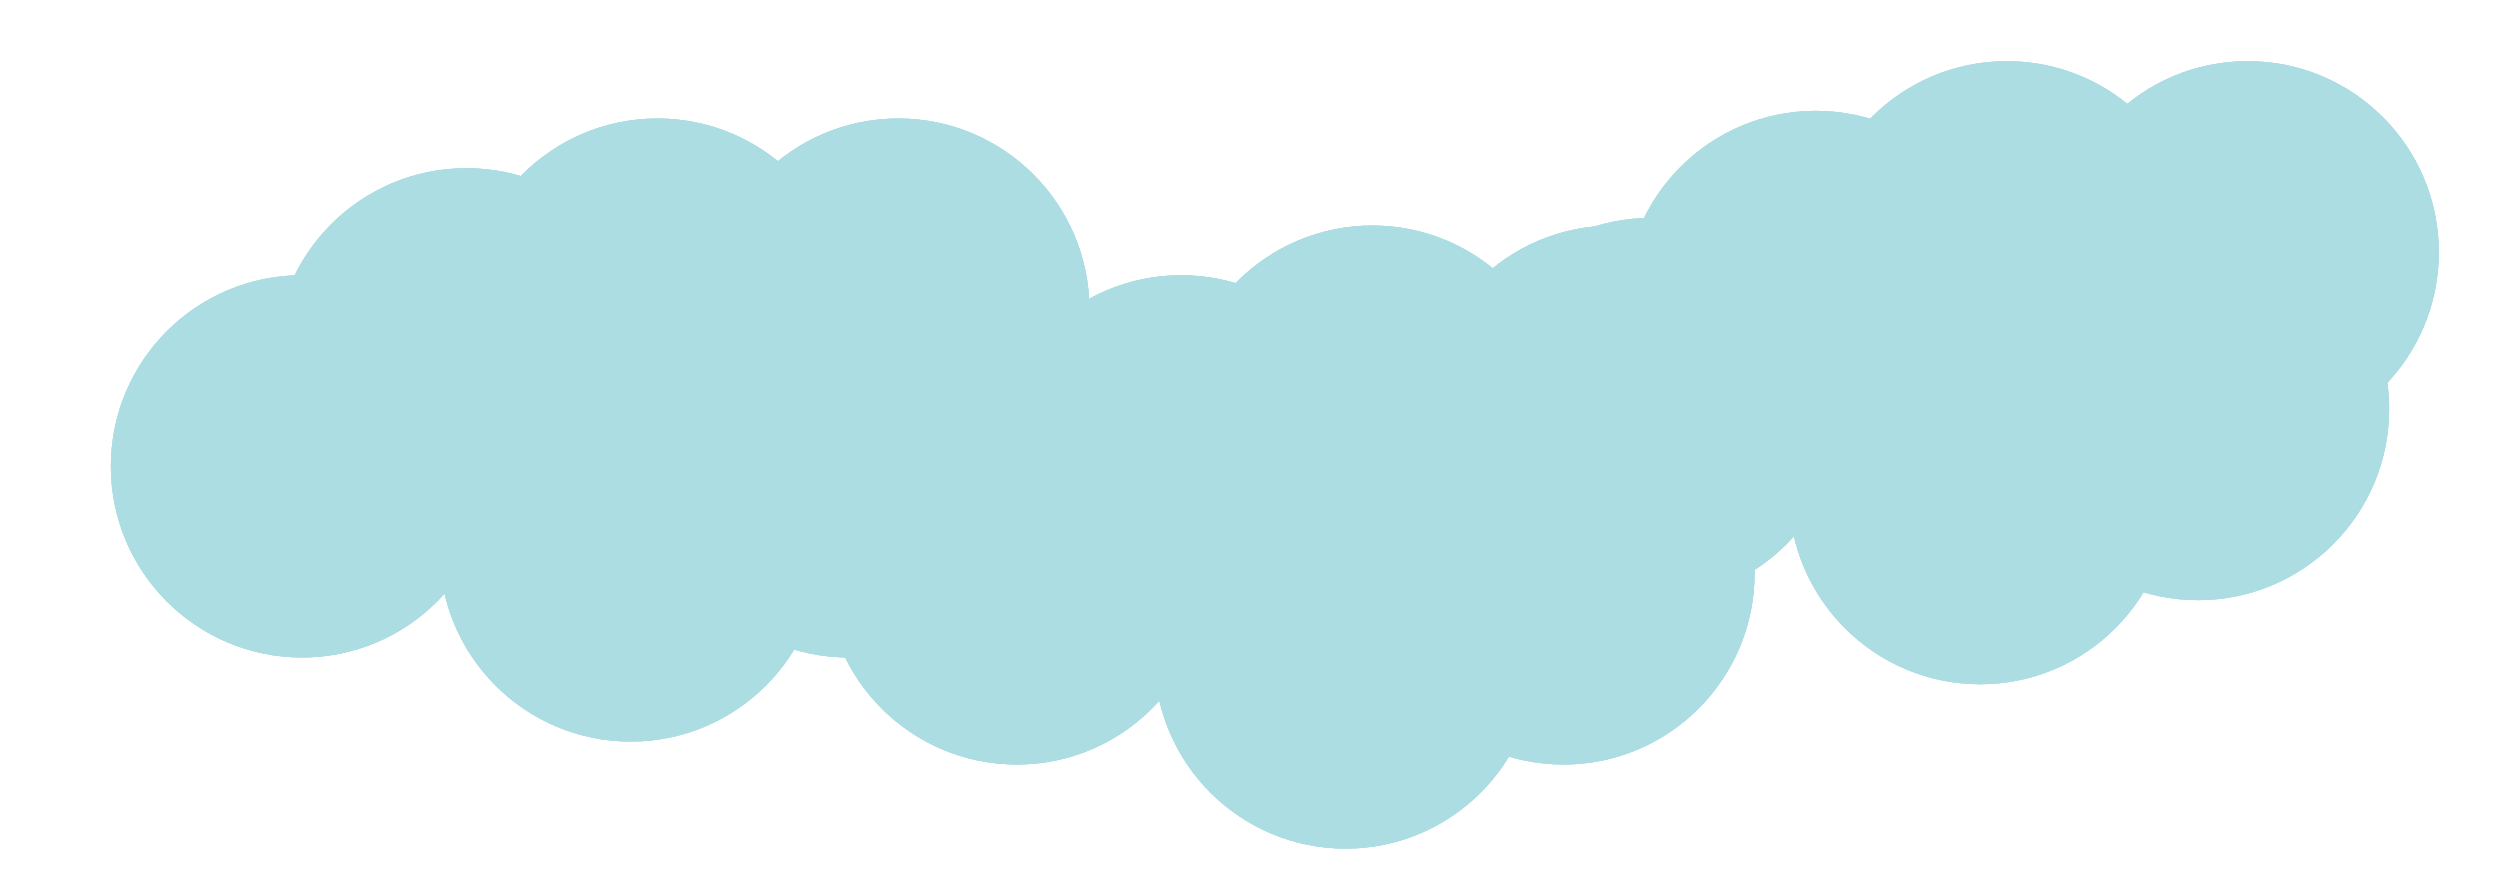 <svg width="654" height="228" viewBox="0 0 654 228" fill="none" xmlns="http://www.w3.org/2000/svg" >
<g filter="url(#filter0_d)">
<circle cx="274" cy="116" r="50" fill="#ABDDE3"/>
<circle cx="274" cy="116" r="50" fill="#ABDDE3"/>
<circle cx="274" cy="116" r="50" fill="#ABDDE3"/>
<circle cx="231" cy="144" r="50" fill="#ABDDE3"/>
<circle cx="231" cy="144" r="50" fill="#ABDDE3"/>
<circle cx="231" cy="144" r="50" fill="#ABDDE3"/>
<circle cx="387" cy="103" r="50" fill="#ABDDE3"/>
<circle cx="387" cy="103" r="50" fill="#ABDDE3"/>
<circle cx="387" cy="103" r="50" fill="#ABDDE3"/>
<circle cx="374" cy="144" r="50" fill="#ABDDE3"/>
<circle cx="374" cy="144" r="50" fill="#ABDDE3"/>
<circle cx="374" cy="144" r="50" fill="#ABDDE3"/>
<circle cx="324" cy="103" r="50" fill="#ABDDE3"/>
<circle cx="324" cy="103" r="50" fill="#ABDDE3"/>
<circle cx="324" cy="103" r="50" fill="#ABDDE3"/>
<circle cx="317" cy="166" r="50" fill="#ABDDE3"/>
<circle cx="317" cy="166" r="50" fill="#ABDDE3"/>
<circle cx="317" cy="166" r="50" fill="#ABDDE3"/>
</g>
<g filter="url(#filter1_d)">
<circle cx="111" cy="84" r="50" fill="#ABDDE3"/>
<circle cx="111" cy="84" r="50" fill="#ABDDE3"/>
<circle cx="111" cy="84" r="50" fill="#ABDDE3"/>
<circle cx="68" cy="112" r="50" fill="#ABDDE3"/>
<circle cx="68" cy="112" r="50" fill="#ABDDE3"/>
<circle cx="68" cy="112" r="50" fill="#ABDDE3"/>
<circle cx="224" cy="71" r="50" fill="#ABDDE3"/>
<circle cx="224" cy="71" r="50" fill="#ABDDE3"/>
<circle cx="224" cy="71" r="50" fill="#ABDDE3"/>
<circle cx="211" cy="112" r="50" fill="#ABDDE3"/>
<circle cx="211" cy="112" r="50" fill="#ABDDE3"/>
<circle cx="211" cy="112" r="50" fill="#ABDDE3"/>
<circle cx="161" cy="71" r="50" fill="#ABDDE3"/>
<circle cx="161" cy="71" r="50" fill="#ABDDE3"/>
<circle cx="161" cy="71" r="50" fill="#ABDDE3"/>
<circle cx="154" cy="134" r="50" fill="#ABDDE3"/>
<circle cx="154" cy="134" r="50" fill="#ABDDE3"/>
<circle cx="154" cy="134" r="50" fill="#ABDDE3"/>
</g>
<g filter="url(#filter2_d)">
<circle cx="460" cy="70" r="50" fill="#ABDDE3"/>
<circle cx="460" cy="70" r="50" fill="#ABDDE3"/>
<circle cx="460" cy="70" r="50" fill="#ABDDE3"/>
<circle cx="417" cy="98" r="50" fill="#ABDDE3"/>
<circle cx="417" cy="98" r="50" fill="#ABDDE3"/>
<circle cx="417" cy="98" r="50" fill="#ABDDE3"/>
<circle cx="573" cy="57" r="50" fill="#ABDDE3"/>
<circle cx="573" cy="57" r="50" fill="#ABDDE3"/>
<circle cx="573" cy="57" r="50" fill="#ABDDE3"/>
<circle cx="560" cy="98" r="50" fill="#ABDDE3"/>
<circle cx="560" cy="98" r="50" fill="#ABDDE3"/>
<circle cx="560" cy="98" r="50" fill="#ABDDE3"/>
<circle cx="510" cy="57" r="50" fill="#ABDDE3"/>
<circle cx="510" cy="57" r="50" fill="#ABDDE3"/>
<circle cx="510" cy="57" r="50" fill="#ABDDE3"/>
<circle cx="503" cy="120" r="50" fill="#ABDDE3"/>
<circle cx="503" cy="120" r="50" fill="#ABDDE3"/>
<circle cx="503" cy="120" r="50" fill="#ABDDE3"/>
</g>
<defs>
<filter id="filter0_d" x="181" y="53" width="297" height="175" filterUnits="userSpaceOnUse" color-interpolation-filters="sRGB">
<feFlood flood-opacity="0" result="BackgroundImageFix"/>
<feColorMatrix in="SourceAlpha" type="matrix" values="0 0 0 0 0 0 0 0 0 0 0 0 0 0 0 0 0 0 127 0"/>
<feOffset dx="35" dy="6"/>
<feGaussianBlur stdDeviation="3"/>
<feColorMatrix type="matrix" values="0 0 0 0 0 0 0 0 0 0 0 0 0 0 0 0 0 0 0.25 0"/>
<feBlend mode="normal" in2="BackgroundImageFix" result="effect1_dropShadow"/>
<feBlend mode="normal" in="SourceGraphic" in2="effect1_dropShadow" result="shape"/>
</filter>
<filter id="filter1_d" x="0" y="2" width="314" height="221" filterUnits="userSpaceOnUse" color-interpolation-filters="sRGB">
<feFlood flood-opacity="0" result="BackgroundImageFix"/>
<feColorMatrix in="SourceAlpha" type="matrix" values="0 0 0 0 0 0 0 0 0 0 0 0 0 0 0 0 0 0 127 0"/>
<feOffset dx="11" dy="10"/>
<feGaussianBlur stdDeviation="14.5"/>
<feColorMatrix type="matrix" values="0 0 0 0 0 0 0 0 0 0 0 0 0 0 0 0 0 0 0.25 0"/>
<feBlend mode="normal" in2="BackgroundImageFix" result="effect1_dropShadow"/>
<feBlend mode="normal" in="SourceGraphic" in2="effect1_dropShadow" result="shape"/>
</filter>
<filter id="filter2_d" x="366" y="0" width="288" height="195" filterUnits="userSpaceOnUse" color-interpolation-filters="sRGB">
<feFlood flood-opacity="0" result="BackgroundImageFix"/>
<feColorMatrix in="SourceAlpha" type="matrix" values="0 0 0 0 0 0 0 0 0 0 0 0 0 0 0 0 0 0 127 0"/>
<feOffset dx="15" dy="9"/>
<feGaussianBlur stdDeviation="8"/>
<feColorMatrix type="matrix" values="0 0 0 0 0 0 0 0 0 0 0 0 0 0 0 0 0 0 0.25 0"/>
<feBlend mode="normal" in2="BackgroundImageFix" result="effect1_dropShadow"/>
<feBlend mode="normal" in="SourceGraphic" in2="effect1_dropShadow" result="shape"/>
</filter>
</defs>
</svg>

